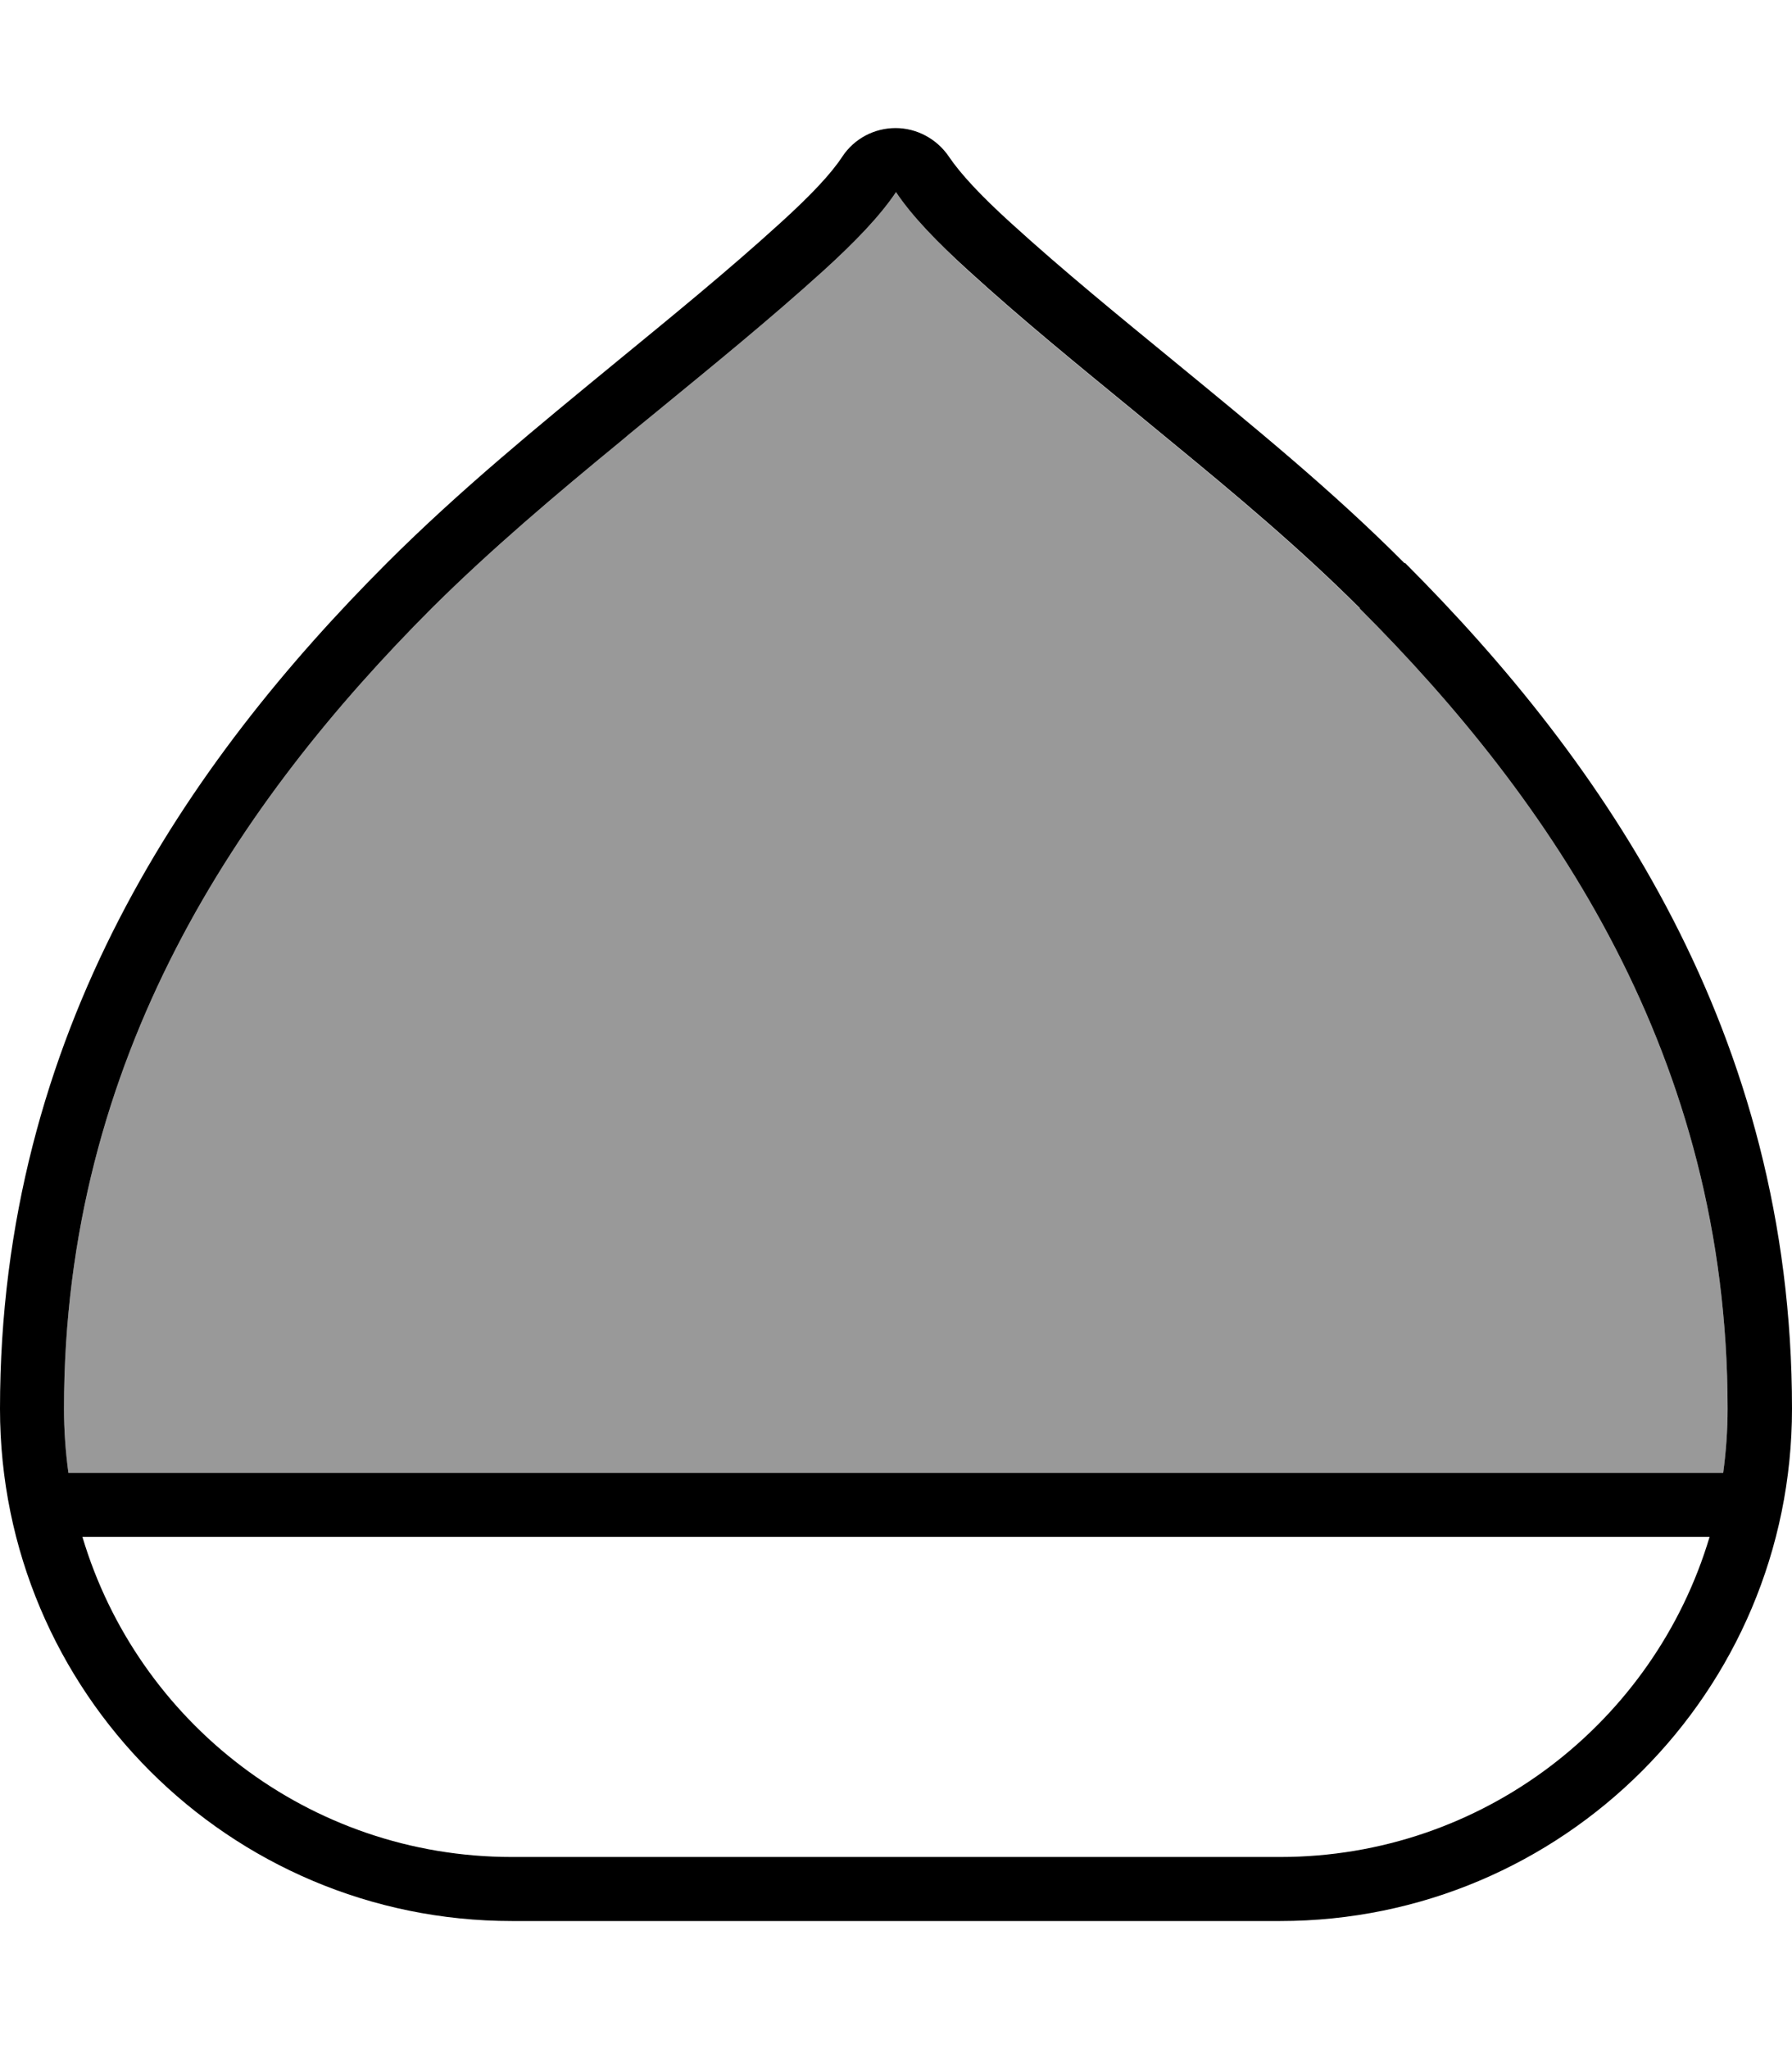 <svg fill="currentColor" xmlns="http://www.w3.org/2000/svg" viewBox="0 0 448 512"><!--! Font Awesome Pro 6.7.2 by @fontawesome - https://fontawesome.com License - https://fontawesome.com/license (Commercial License) Copyright 2024 Fonticons, Inc. --><defs><style>.fa-secondary{opacity:.4}</style></defs><path class="fa-secondary" d="M16 352c0 5.4 .4 10.8 1.1 16l413.7 0c.7-5.2 1.1-10.6 1.1-16c0-88-44-152-92-200c-14.8-14.8-30.9-28.3-47.6-42c-2.8-2.3-5.6-4.6-8.5-7c-13.9-11.4-28.2-23-41.8-35.4C234.3 60.5 228 54 224 48c-4 6-10.3 12.5-18.1 19.6C192.2 80 177.9 91.6 164 103c-2.9 2.3-5.7 4.6-8.5 7c-16.7 13.7-32.7 27.2-47.6 42C60 200 16 264 16 352z"/><path class="fa-primary" d="M340 152c-14.8-14.8-30.9-28.3-47.6-42c-2.8-2.3-5.6-4.6-8.5-7c0 0 0 0 0 0c-13.9-11.4-28.2-23-41.8-35.4C234.3 60.5 228 54 224 48c-4 6-10.3 12.5-18.1 19.6C192.2 80 177.9 91.6 164 103c0 0 0 0 0 0c-2.8 2.3-5.7 4.6-8.5 7c-16.7 13.7-32.7 27.2-47.6 42C60 200 16 264 16 352c0 5.4 .4 10.8 1.1 16l413.7 0c.7-5.2 1.1-10.6 1.1-16c0-88-44-152-92-200zM20.6 384c13.8 46.3 56.6 80 107.4 80l192 0c50.7 0 93.6-33.7 107.4-80L20.6 384zM351.3 140.7C400.8 190.2 448 258 448 352c0 70.7-57.3 128-128 128l-192 0C57.3 480 0 422.7 0 352c0-94 47.2-161.8 96.7-211.3c18.1-18.1 37.7-34.1 57.3-50.2c13.9-11.4 27.8-22.7 41.1-34.8c7.6-6.9 12.7-12.3 15.5-16.6c3-4.5 8-7.1 13.3-7.1s10.3 2.7 13.3 7.1c2.9 4.3 7.9 9.7 15.5 16.6c13.3 12.1 27.2 23.4 41.1 34.8c19.6 16.1 39.3 32.1 57.3 50.2z"/></svg>